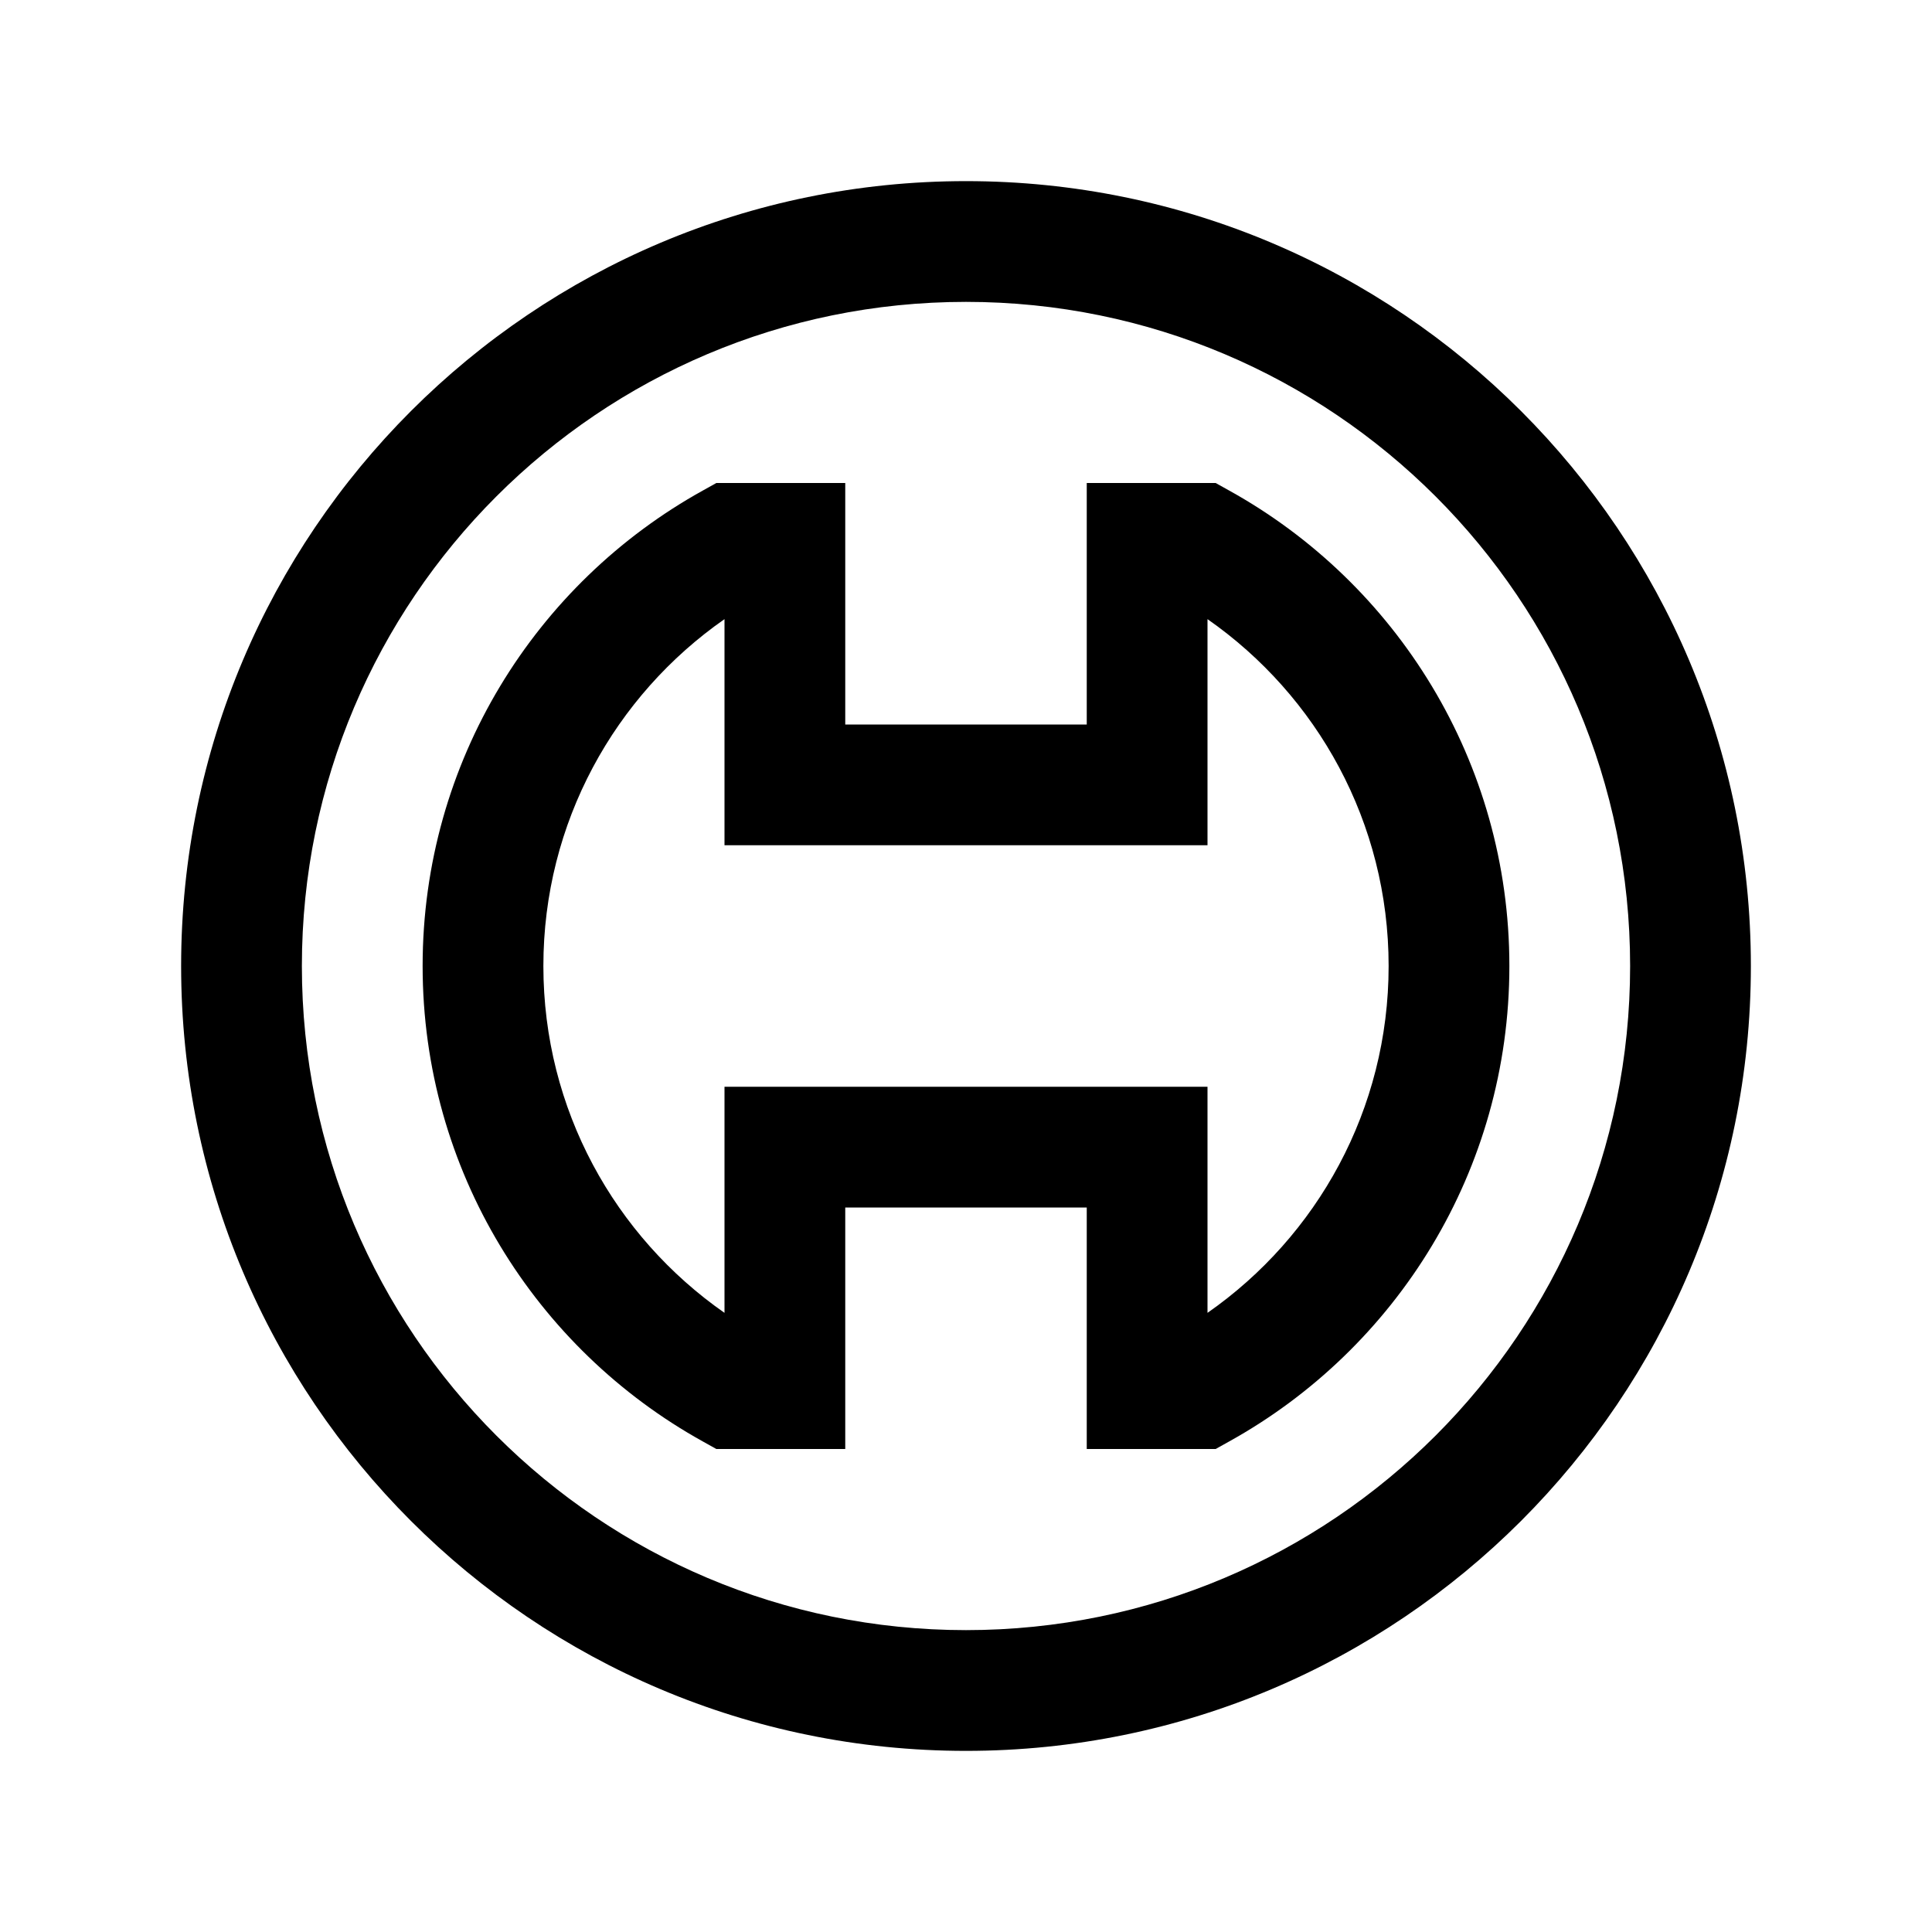 <svg width="48" height="48" viewBox="0 0 32 32" xmlns="http://www.w3.org/2000/svg"><path d="M14 8H11.865L11.639 8.126C8.875 9.659 7 12.61 7 16C7 19.39 8.875 22.34 11.639 23.874L11.865 24H14V20H18V24H20.135L20.361 23.874C23.125 22.34 25 19.39 25 16C25 12.61 23.125 9.659 20.361 8.126L20.135 8H18V12H14V8ZM12 14H20V10.255C21.815 11.521 23 13.623 23 16C23 18.378 21.815 20.479 20 21.745V18H12V21.745C10.185 20.479 9 18.378 9 16C9 13.623 10.185 11.521 12 10.255V14Z" fill="#000000" class="bmwfcol"/><path d="M16 3C8.82 3 3 8.82 3 16C3 23.18 8.82 29 16 29C23.18 29 29 23.18 29 16C29 8.82 23.18 3 16 3ZM5 16C5 9.925 9.925 5 16 5C22.075 5 27 9.925 27 16C27 22.075 22.075 27 16 27C9.925 27 5 22.075 5 16Z" fill="#000000" class="bmwfcol"/><title>electric-motor-rotor_rg_48</title></svg>